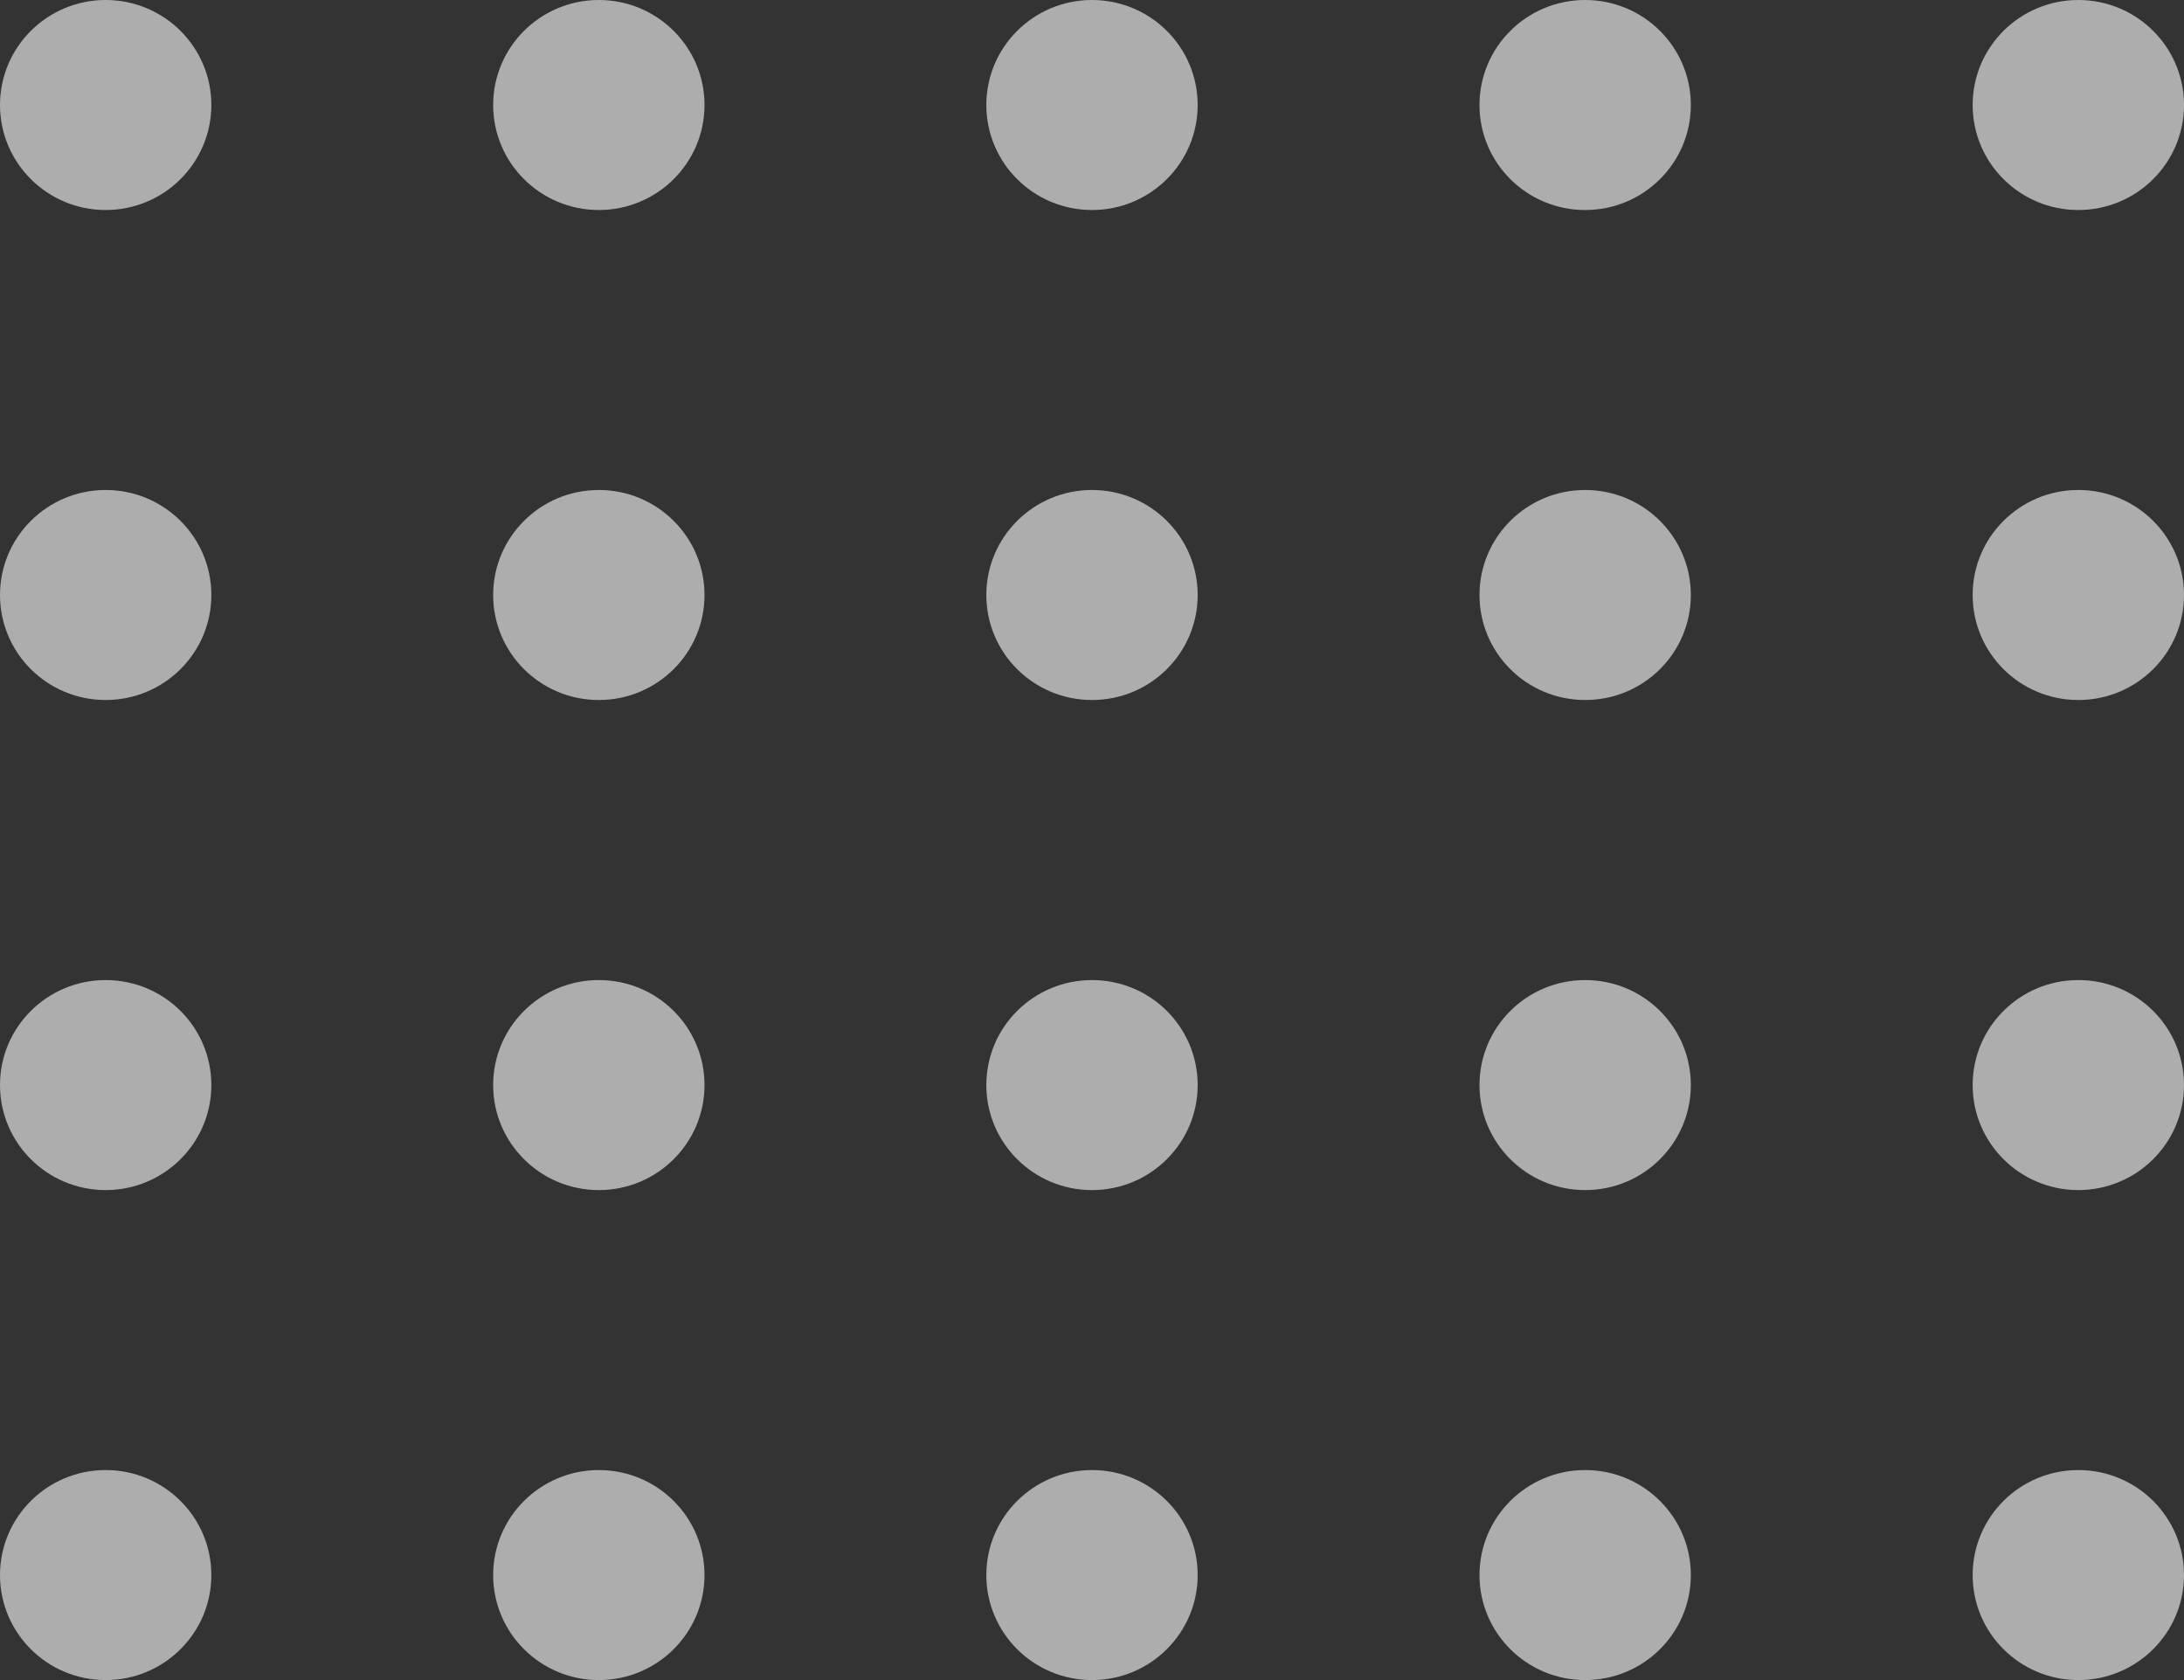 <svg width="26" height="20" viewBox="0 0 26 20" fill="none" xmlns="http://www.w3.org/2000/svg">
<rect x="0" y="0" width="26" height="20" fill="#333333" stroke="none"/>
<path d="M24.742 2.5C24.047 2.5 23.484 1.94 23.484 1.25C23.484 0.56 24.047 -8.53629e-08 24.742 -5.49917e-08C25.437 -2.46206e-08 26 0.56 26 1.25C26 1.94 25.437 2.5 24.742 2.5Z" fill="white" fill-opacity="0.6"/>
<path d="M24.742 8.333C24.047 8.333 23.484 7.774 23.484 7.083C23.484 6.393 24.047 5.833 24.742 5.833C25.437 5.833 26 6.393 26 7.083C26 7.774 25.437 8.333 24.742 8.333Z" fill="white" fill-opacity="0.6"/>
<path d="M24.742 14.167C24.047 14.167 23.484 13.607 23.484 12.917C23.484 12.226 24.047 11.667 24.742 11.667C25.437 11.667 26 12.226 26 12.917C26 13.607 25.437 14.167 24.742 14.167Z" fill="white" fill-opacity="0.6"/>
<path d="M24.742 20C24.047 20 23.484 19.44 23.484 18.75C23.484 18.06 24.047 17.5 24.742 17.5C25.437 17.5 26 18.06 26 18.75C26 19.44 25.437 20 24.742 20Z" fill="white" fill-opacity="0.6"/>
<path d="M18.871 2.5C18.176 2.5 17.613 1.94 17.613 1.25C17.613 0.56 18.176 -3.41991e-07 18.871 -3.1162e-07C19.566 -2.81249e-07 20.129 0.56 20.129 1.25C20.129 1.94 19.566 2.5 18.871 2.5Z" fill="white" fill-opacity="0.6"/>
<path d="M18.871 8.333C18.176 8.333 17.613 7.774 17.613 7.083C17.613 6.393 18.176 5.833 18.871 5.833C19.566 5.833 20.129 6.393 20.129 7.083C20.129 7.774 19.566 8.333 18.871 8.333Z" fill="white" fill-opacity="0.6"/>
<path d="M18.871 14.167C18.176 14.167 17.613 13.607 17.613 12.917C17.613 12.226 18.176 11.667 18.871 11.667C19.566 11.667 20.129 12.226 20.129 12.917C20.129 13.607 19.566 14.167 18.871 14.167Z" fill="white" fill-opacity="0.6"/>
<path d="M18.871 20C18.176 20 17.613 19.44 17.613 18.75C17.613 18.06 18.176 17.5 18.871 17.5C19.566 17.5 20.129 18.06 20.129 18.75C20.129 19.44 19.566 20 18.871 20Z" fill="white" fill-opacity="0.6"/>
<path d="M13 2.5C12.305 2.5 11.742 1.94 11.742 1.25C11.742 0.56 12.305 -5.98619e-07 13 -5.68248e-07C13.695 -5.37877e-07 14.258 0.56 14.258 1.25C14.258 1.94 13.695 2.5 13 2.5Z" fill="white" fill-opacity="0.6"/>
<path d="M13 8.333C12.305 8.333 11.742 7.774 11.742 7.083C11.742 6.393 12.305 5.833 13 5.833C13.695 5.833 14.258 6.393 14.258 7.083C14.258 7.774 13.695 8.333 13 8.333Z" fill="white" fill-opacity="0.6"/>
<path d="M13 14.167C12.305 14.167 11.742 13.607 11.742 12.917C11.742 12.226 12.305 11.667 13 11.667C13.695 11.667 14.258 12.226 14.258 12.917C14.258 13.607 13.695 14.167 13 14.167Z" fill="white" fill-opacity="0.6"/>
<path d="M13 20C12.305 20 11.742 19.44 11.742 18.75C11.742 18.06 12.305 17.5 13 17.5C13.695 17.5 14.258 18.06 14.258 18.75C14.258 19.44 13.695 20 13 20Z" fill="white" fill-opacity="0.6"/>
<path d="M7.129 2.5C6.434 2.5 5.871 1.94 5.871 1.25C5.871 0.56 6.434 -8.55247e-07 7.129 -8.24876e-07C7.824 -7.94505e-07 8.387 0.56 8.387 1.25C8.387 1.94 7.824 2.5 7.129 2.5Z" fill="white" fill-opacity="0.6"/>
<path d="M7.129 8.333C6.434 8.333 5.871 7.774 5.871 7.083C5.871 6.393 6.434 5.833 7.129 5.833C7.824 5.833 8.387 6.393 8.387 7.083C8.387 7.774 7.824 8.333 7.129 8.333Z" fill="white" fill-opacity="0.6"/>
<path d="M7.129 14.167C6.434 14.167 5.871 13.607 5.871 12.917C5.871 12.226 6.434 11.667 7.129 11.667C7.824 11.667 8.387 12.226 8.387 12.917C8.387 13.607 7.824 14.167 7.129 14.167Z" fill="white" fill-opacity="0.6"/>
<path d="M7.129 20C6.434 20 5.871 19.44 5.871 18.75C5.871 18.06 6.434 17.5 7.129 17.5C7.824 17.5 8.387 18.06 8.387 18.75C8.387 19.44 7.824 20 7.129 20Z" fill="white" fill-opacity="0.6"/>
<path d="M1.258 2.5C0.563 2.5 -8.48157e-08 1.94 -5.46392e-08 1.25C-2.44628e-08 0.56 0.563 -1.11188e-06 1.258 -1.0815e-06C1.953 -1.05113e-06 2.516 0.56 2.516 1.25C2.516 1.94 1.953 2.5 1.258 2.5Z" fill="white" fill-opacity="0.6"/>
<path d="M1.258 8.333C0.563 8.333 -3.39799e-07 7.774 -3.09622e-07 7.083C-2.79446e-07 6.393 0.563 5.833 1.258 5.833C1.953 5.833 2.516 6.393 2.516 7.083C2.516 7.774 1.953 8.333 1.258 8.333Z" fill="white" fill-opacity="0.6"/>
<path d="M1.258 14.167C0.563 14.167 -5.94782e-07 13.607 -5.64606e-07 12.917C-5.34429e-07 12.226 0.563 11.667 1.258 11.667C1.953 11.667 2.516 12.226 2.516 12.917C2.516 13.607 1.953 14.167 1.258 14.167Z" fill="white" fill-opacity="0.6"/>
<path d="M1.258 20C0.563 20 -8.49765e-07 19.44 -8.19589e-07 18.75C-7.89412e-07 18.06 0.563 17.5 1.258 17.5C1.953 17.5 2.516 18.06 2.516 18.75C2.516 19.44 1.953 20 1.258 20Z" fill="white" fill-opacity="0.6"/>
</svg>
